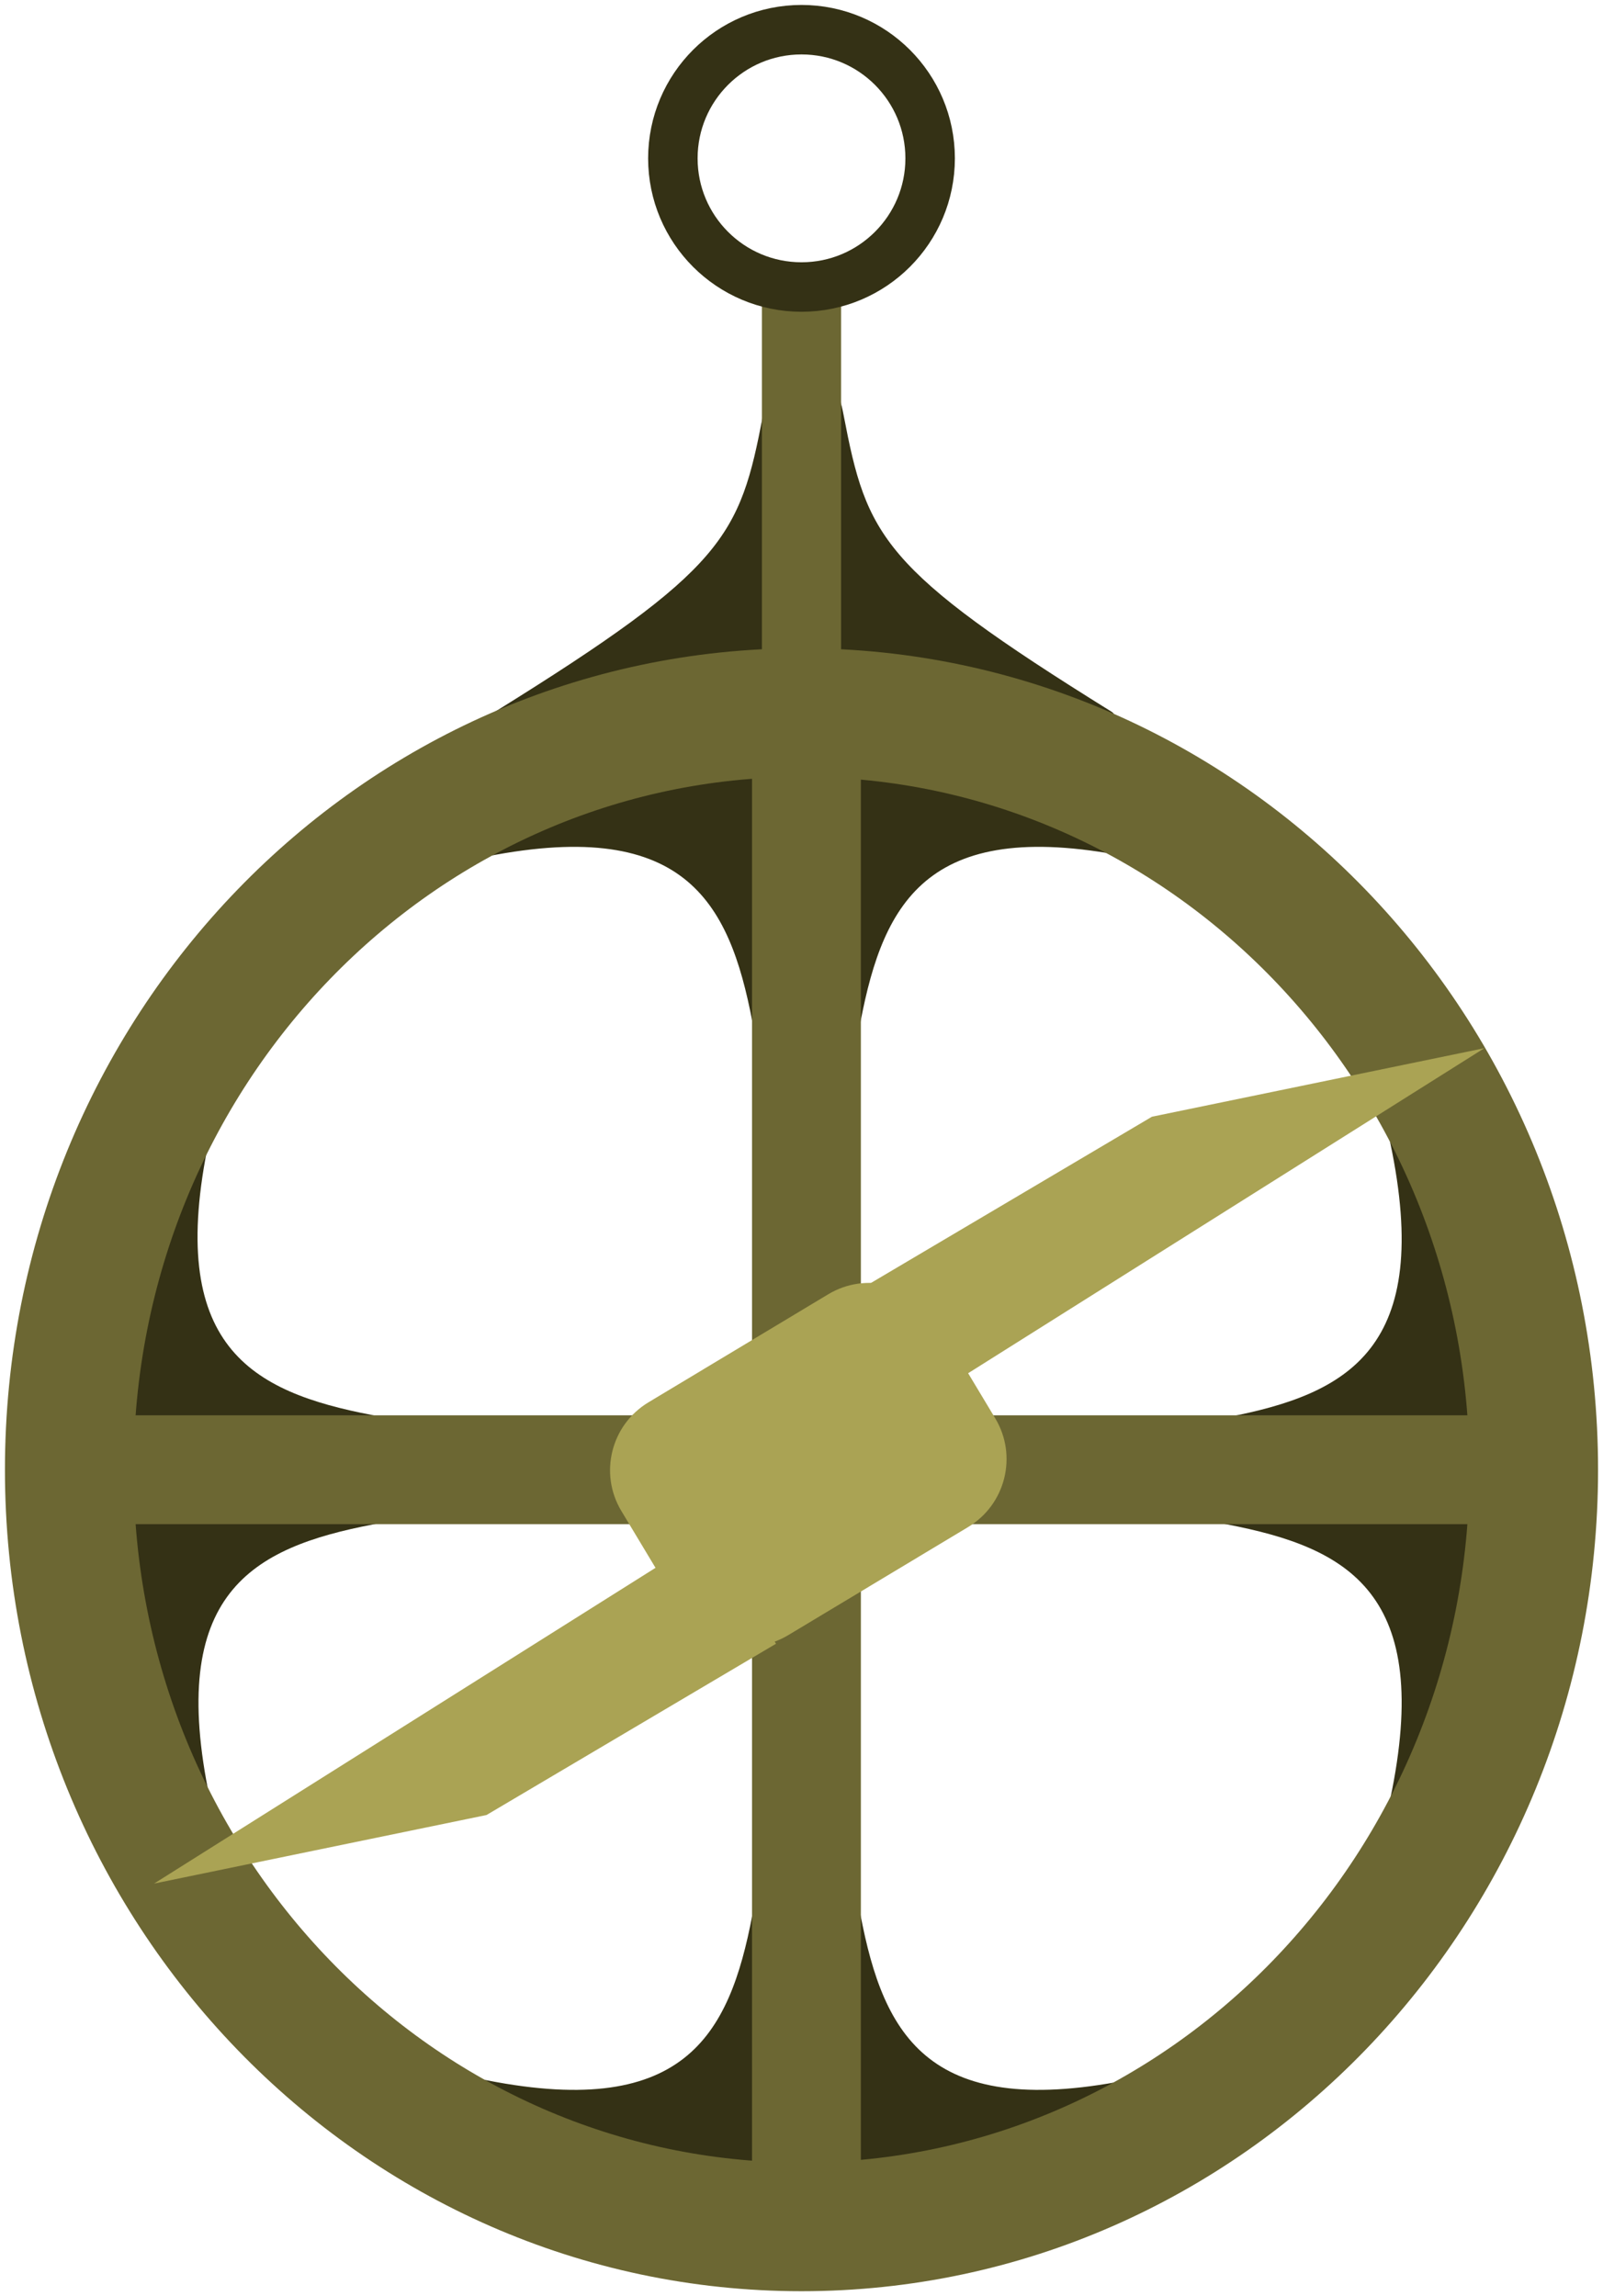 <?xml version="1.0" encoding="UTF-8" standalone="no"?>
<svg width="162px" height="232px" viewBox="0 0 162 232" version="1.1" xmlns="http://www.w3.org/2000/svg" xmlns:xlink="http://www.w3.org/1999/xlink">
    <title>Descovrir</title>
    <g id="Page 1" stroke="none" stroke-width="1" fill="none" fill-rule="evenodd">
        <g id="Group" transform="translate(9, 74)" fill="#343115">
            <path d="M39.245,12.727 C60.082,8.332 64.684,16.953 67.034,29.236 C69.111,40.084 67.034,0.601 67.034,0.601 C67.034,0.601 35.459,13.525 39.245,12.727 Z M39.245,12.727" id="Path 4"></path>
            <path d="M77.358,12.727 C98.195,8.332 102.796,16.953 105.147,29.236 C107.223,40.084 105.147,0.601 105.147,0.601 C105.147,0.601 73.572,13.525 77.358,12.727 Z M77.358,12.727" id="Path 4 copy" transform="translate(91.556, 15.861) scale(-1, 1) translate(-91.556, -15.861) "></path>
            <path d="M114.158,90.477 C134.995,86.082 139.596,94.703 141.947,106.986 C144.023,117.834 141.947,78.351 141.947,78.351 C141.947,78.351 110.372,91.275 114.158,90.477 Z M114.158,90.477" id="Path 4 copy 2" transform="translate(128.356, 93.611) scale(-1, 1) rotate(-90) translate(-128.356, -93.611) "></path>
            <path d="M1.158,90.477 C21.995,86.082 26.596,94.703 28.947,106.986 C31.023,117.834 28.947,78.351 28.947,78.351 C28.947,78.351 -2.628,91.275 1.158,90.477 Z M1.158,90.477" id="Path 4 copy 3" transform="translate(15.356, 93.611) rotate(-90) translate(-15.356, -93.611) "></path>
            <path d="M114.158,52.477 C134.995,48.082 139.596,56.703 141.947,68.986 C144.023,79.834 141.947,40.351 141.947,40.351 C141.947,40.351 110.372,53.275 114.158,52.477 Z M114.158,52.477" id="Path 4 copy 4" transform="translate(128.356, 55.611) scale(-1, -1) rotate(-90) translate(-128.356, -55.611) "></path>
            <path d="M1.062,52.254 C21.899,47.859 26.501,56.481 28.852,68.763 C30.928,79.611 28.852,40.128 28.852,40.128 C28.852,40.128 -2.723,53.053 1.062,52.254 Z M1.062,52.254" id="Path 4 copy 5" transform="translate(15.261, 55.389) scale(1, -1) rotate(-90) translate(-15.261, -55.389) "></path>
            <path d="M77.358,129.727 C98.195,125.332 102.796,133.953 105.147,146.236 C107.223,157.084 105.147,117.601 105.147,117.601 C105.147,117.601 73.572,130.525 77.358,129.727 Z M77.358,129.727" id="Path 4 copy 2" transform="translate(91.556, 132.861) scale(-1, -1) translate(-91.556, -132.861) "></path>
            <path d="M39.245,129.727 C60.082,125.332 64.684,133.953 67.034,146.236 C69.111,157.084 67.034,117.601 67.034,117.601 C67.034,117.601 35.459,130.525 39.245,129.727 Z M39.245,129.727" id="Path 4 copy 3" transform="translate(53.444, 132.861) scale(1, -1) translate(-53.444, -132.861) "></path>
        </g>
        <path d="M50.062,40.804 C73.302,55.239 74.761,58.484 77.112,70.767 C79.189,81.614 78.437,41.845 78.437,41.845 C78.437,41.845 46.585,38.644 50.062,40.804 Z M50.062,40.804" id="Path 4 copy 4" fill="#343115" transform="translate(64.183, 56.348) scale(1, -1) translate(-64.183, -56.348) "></path>
        <path d="M84.062,40.804 C107.302,55.239 108.761,58.484 111.112,70.767 C113.189,81.614 112.437,41.845 112.437,41.845 C112.437,41.845 80.585,38.644 84.062,40.804 Z M84.062,40.804" id="Path 4 copy 5" fill="#343115" transform="translate(98.183, 56.348) scale(-1, -1) translate(-98.183, -56.348) "></path>
        <path d="M81,225 C121.869,225 155,190.75 155,148.5 C155,106.25 121.869,72 81,72 C40.131,72 7,106.25 7,148.5 C7,190.75 40.131,225 81,225 Z M81,225" id="Oval 1" stroke="#6C6733" stroke-width="13"></path>
        <path d="M81,33.5 L81,63" id="Line" stroke="#6C6733" stroke-width="8" stroke-linecap="square"></path>
        <path d="M81.5,79.5 L81.5,220.514" id="Line" stroke="#6C6733" stroke-width="11" stroke-linecap="square"></path>
        <path d="M81,29 C88.18,29 94,23.18 94,16 C94,8.82 88.18,3 81,3 C73.82,3 68,8.82 68,16 C68,23.18 73.82,29 81,29 Z M81,29" id="Oval 2" stroke="#343115" stroke-width="5"></path>
        <path d="M13.5,148.5 L146.5,148.5" id="Line" stroke="#6C6733" stroke-width="11" stroke-linecap="square"></path>
        <g id="Group" transform="translate(15, 105)" fill="#AAA354">
            <path d="M56.089,29.268 C51.668,29.268 48.084,32.855 48.084,37.26 L48.084,48.716 C48.084,53.13 51.669,56.708 56.089,56.708 L77.287,56.708 C81.708,56.708 85.292,53.121 85.292,48.716 L85.292,37.26 C85.292,32.846 81.707,29.268 77.287,29.268 L56.089,29.268 Z M56.089,29.268" id="Rectangle 1" transform="translate(66.688, 42.988) rotate(-31) translate(-66.688, -42.988) "></path>
            <path d="M72.156,25.138 L101.415,7.832 L135.008,0.906 L79.119,36.092 L72.156,25.138 Z M72.156,25.138" id="Path 13"></path>
            <path d="M0.573,74.359 L29.832,57.053 L63.425,50.127 L7.536,85.313 L0.573,74.359 Z M0.573,74.359" id="Path 13 copy" transform="translate(31.999, 67.72) rotate(-180) translate(-31.999, -67.72) "></path>
        </g>
    </g>
</svg>